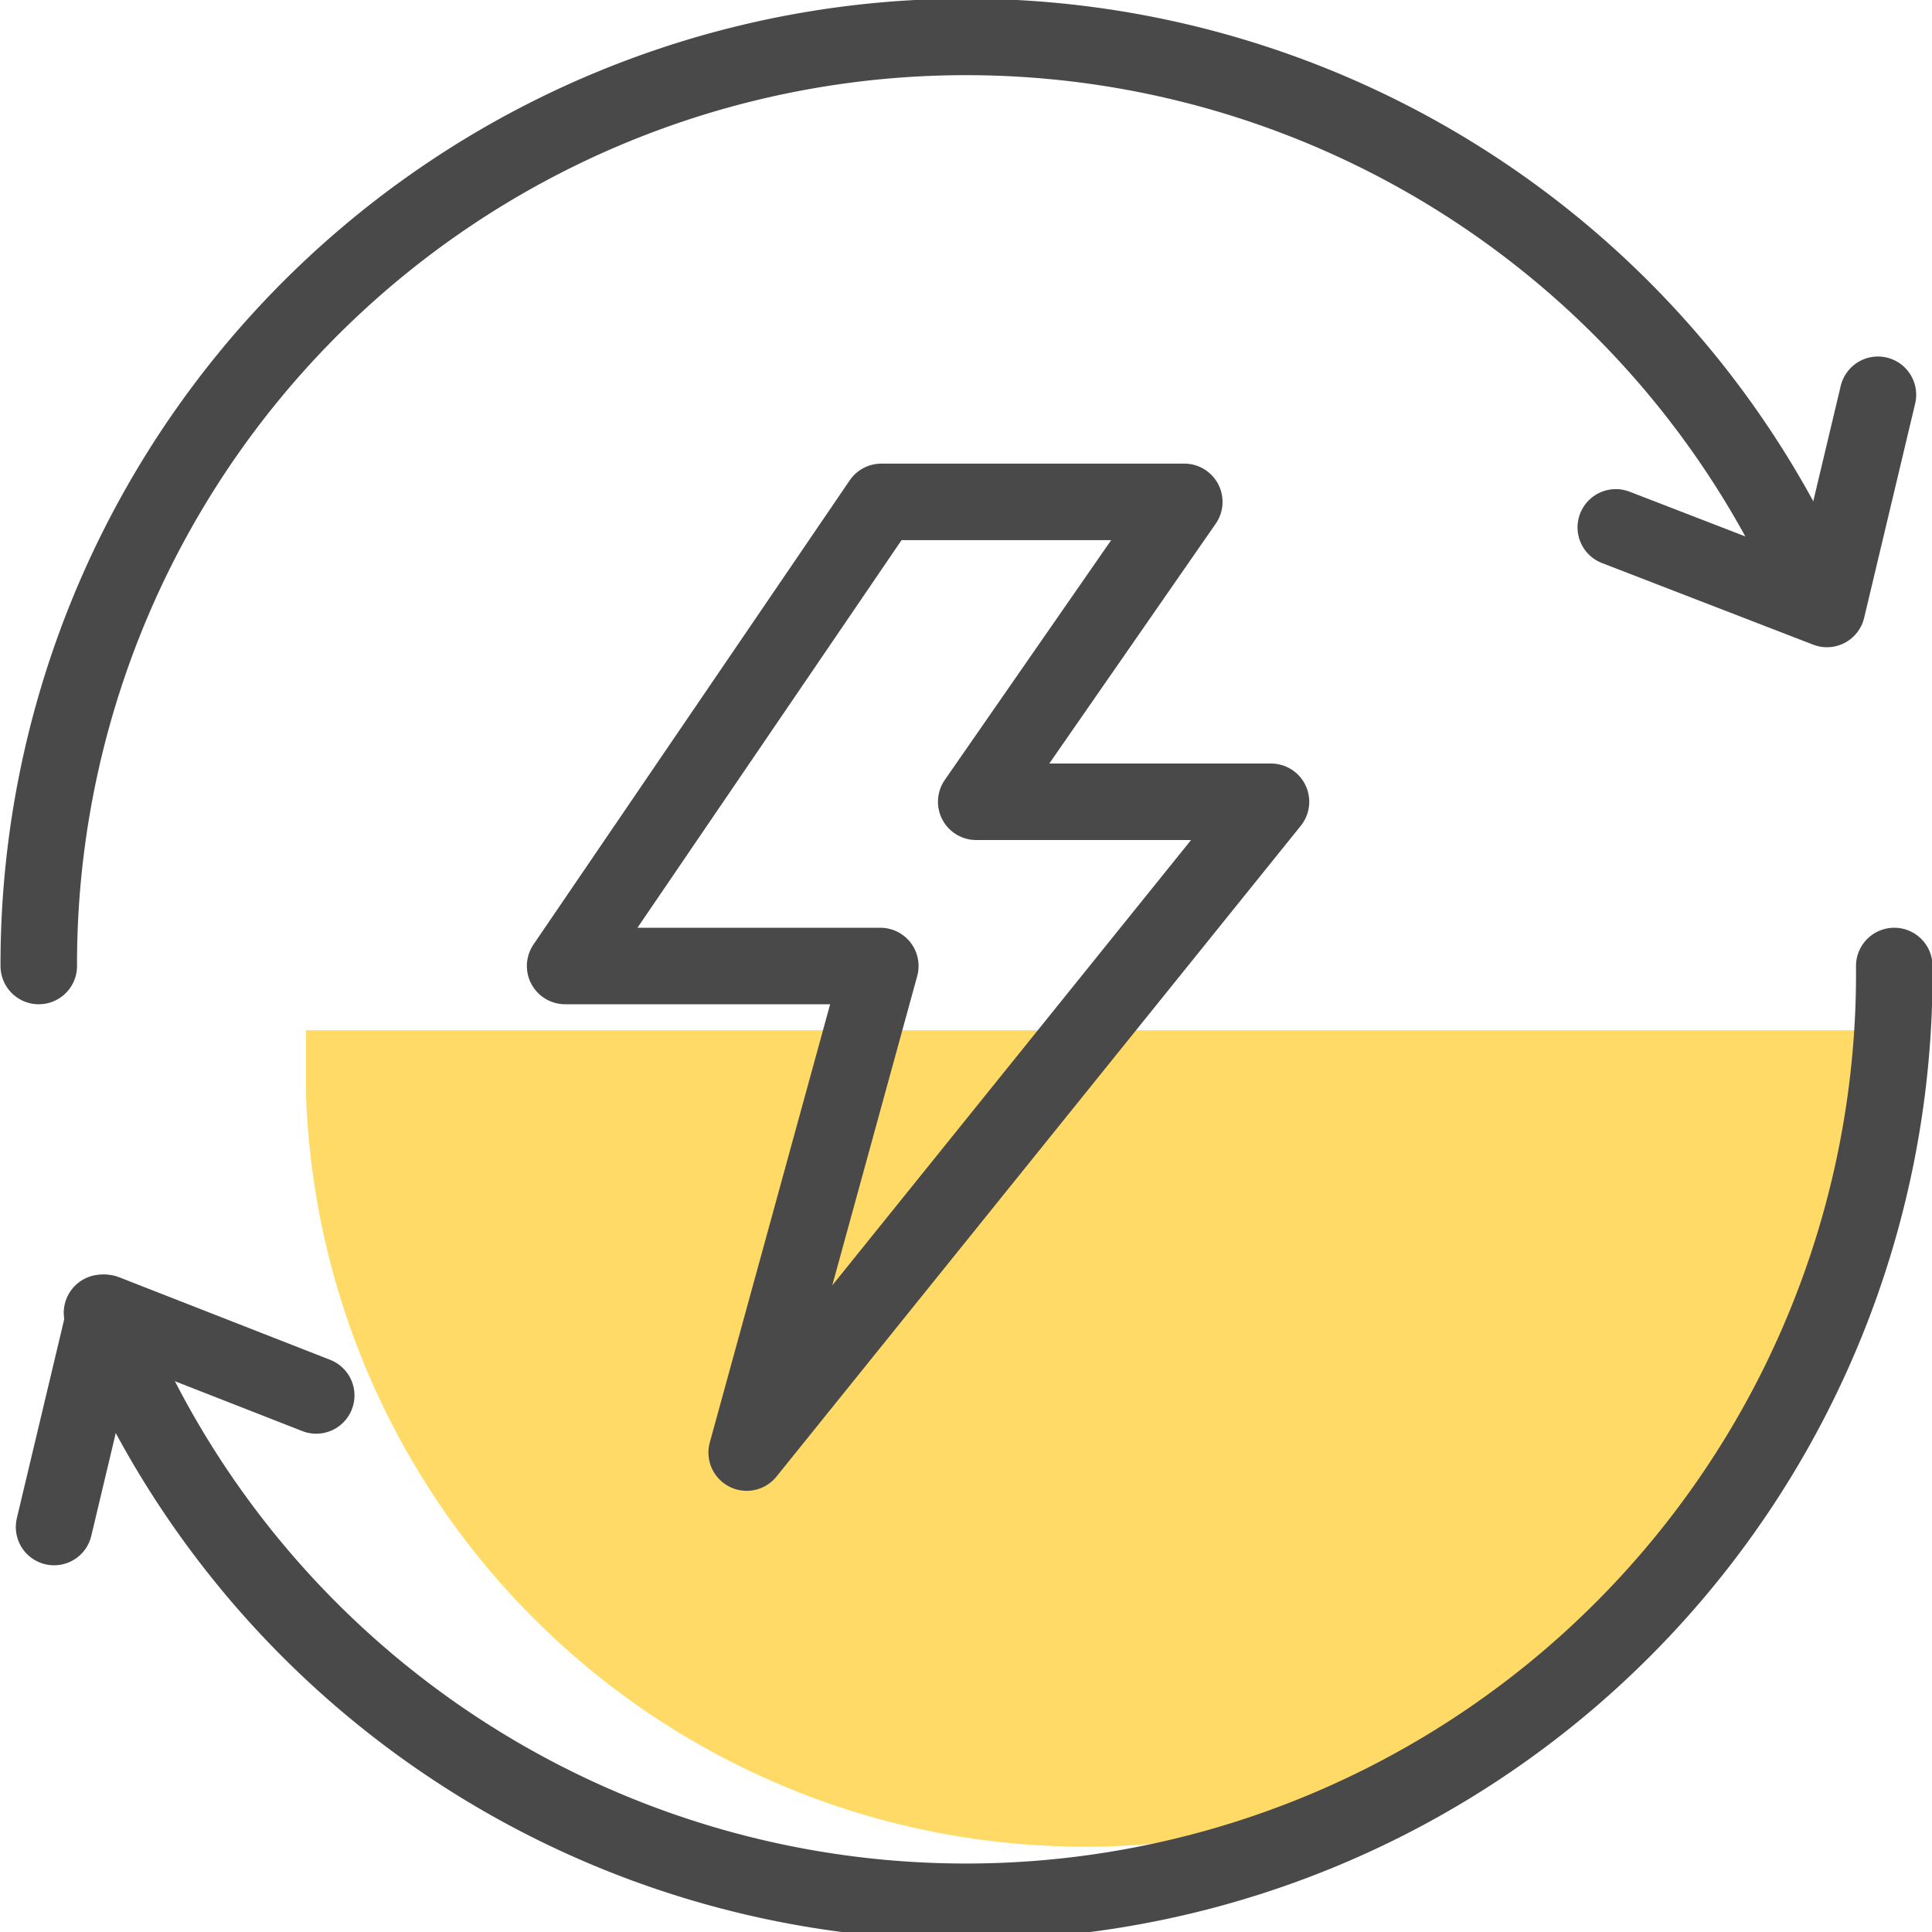 <svg xmlns="http://www.w3.org/2000/svg"
  viewBox="0 0 18.94 18.94">
  <defs>
    <style>
      .cls-1 {
        fill: #ffda66;
      }

      .cls-2 {
        fill: none;
        stroke: #494949;
        stroke-linecap: round;
        stroke-linejoin: round;
        stroke-width: 0.75px;
      }

    </style>
  </defs>
  <title>Asset 39</title>
  <g id="Layer_2"
    data-name="Layer 2">
    <g id="Layer_1-2"
      data-name="Layer 1">
      <path class="cls-1"
        d="M3,10.74a7.64,7.64,0,0,0,15.27,0V10.1H3Z" />
      <path class="cls-2"
        d="M18.57,9.47A9.1,9.1,0,0,1,1,12.87" />
      <path class="cls-2"
        d="M.38,9.47A9.09,9.09,0,0,1,17.85,5.93" />
      <polyline class="cls-2"
        points="0.53 14.97 1.03 12.87 3.1 13.68" />
      <polyline class="cls-2"
        points="18.41 3.87 17.91 5.97 15.84 5.17" />
      <polygon class="cls-2"
        points="8.64 4.92 5.54 9.47 8.63 9.47 7.32 14.24 12.46 7.86 9.57 7.86 11.61 4.92 8.64 4.92" />
    </g>
  </g>
</svg>
